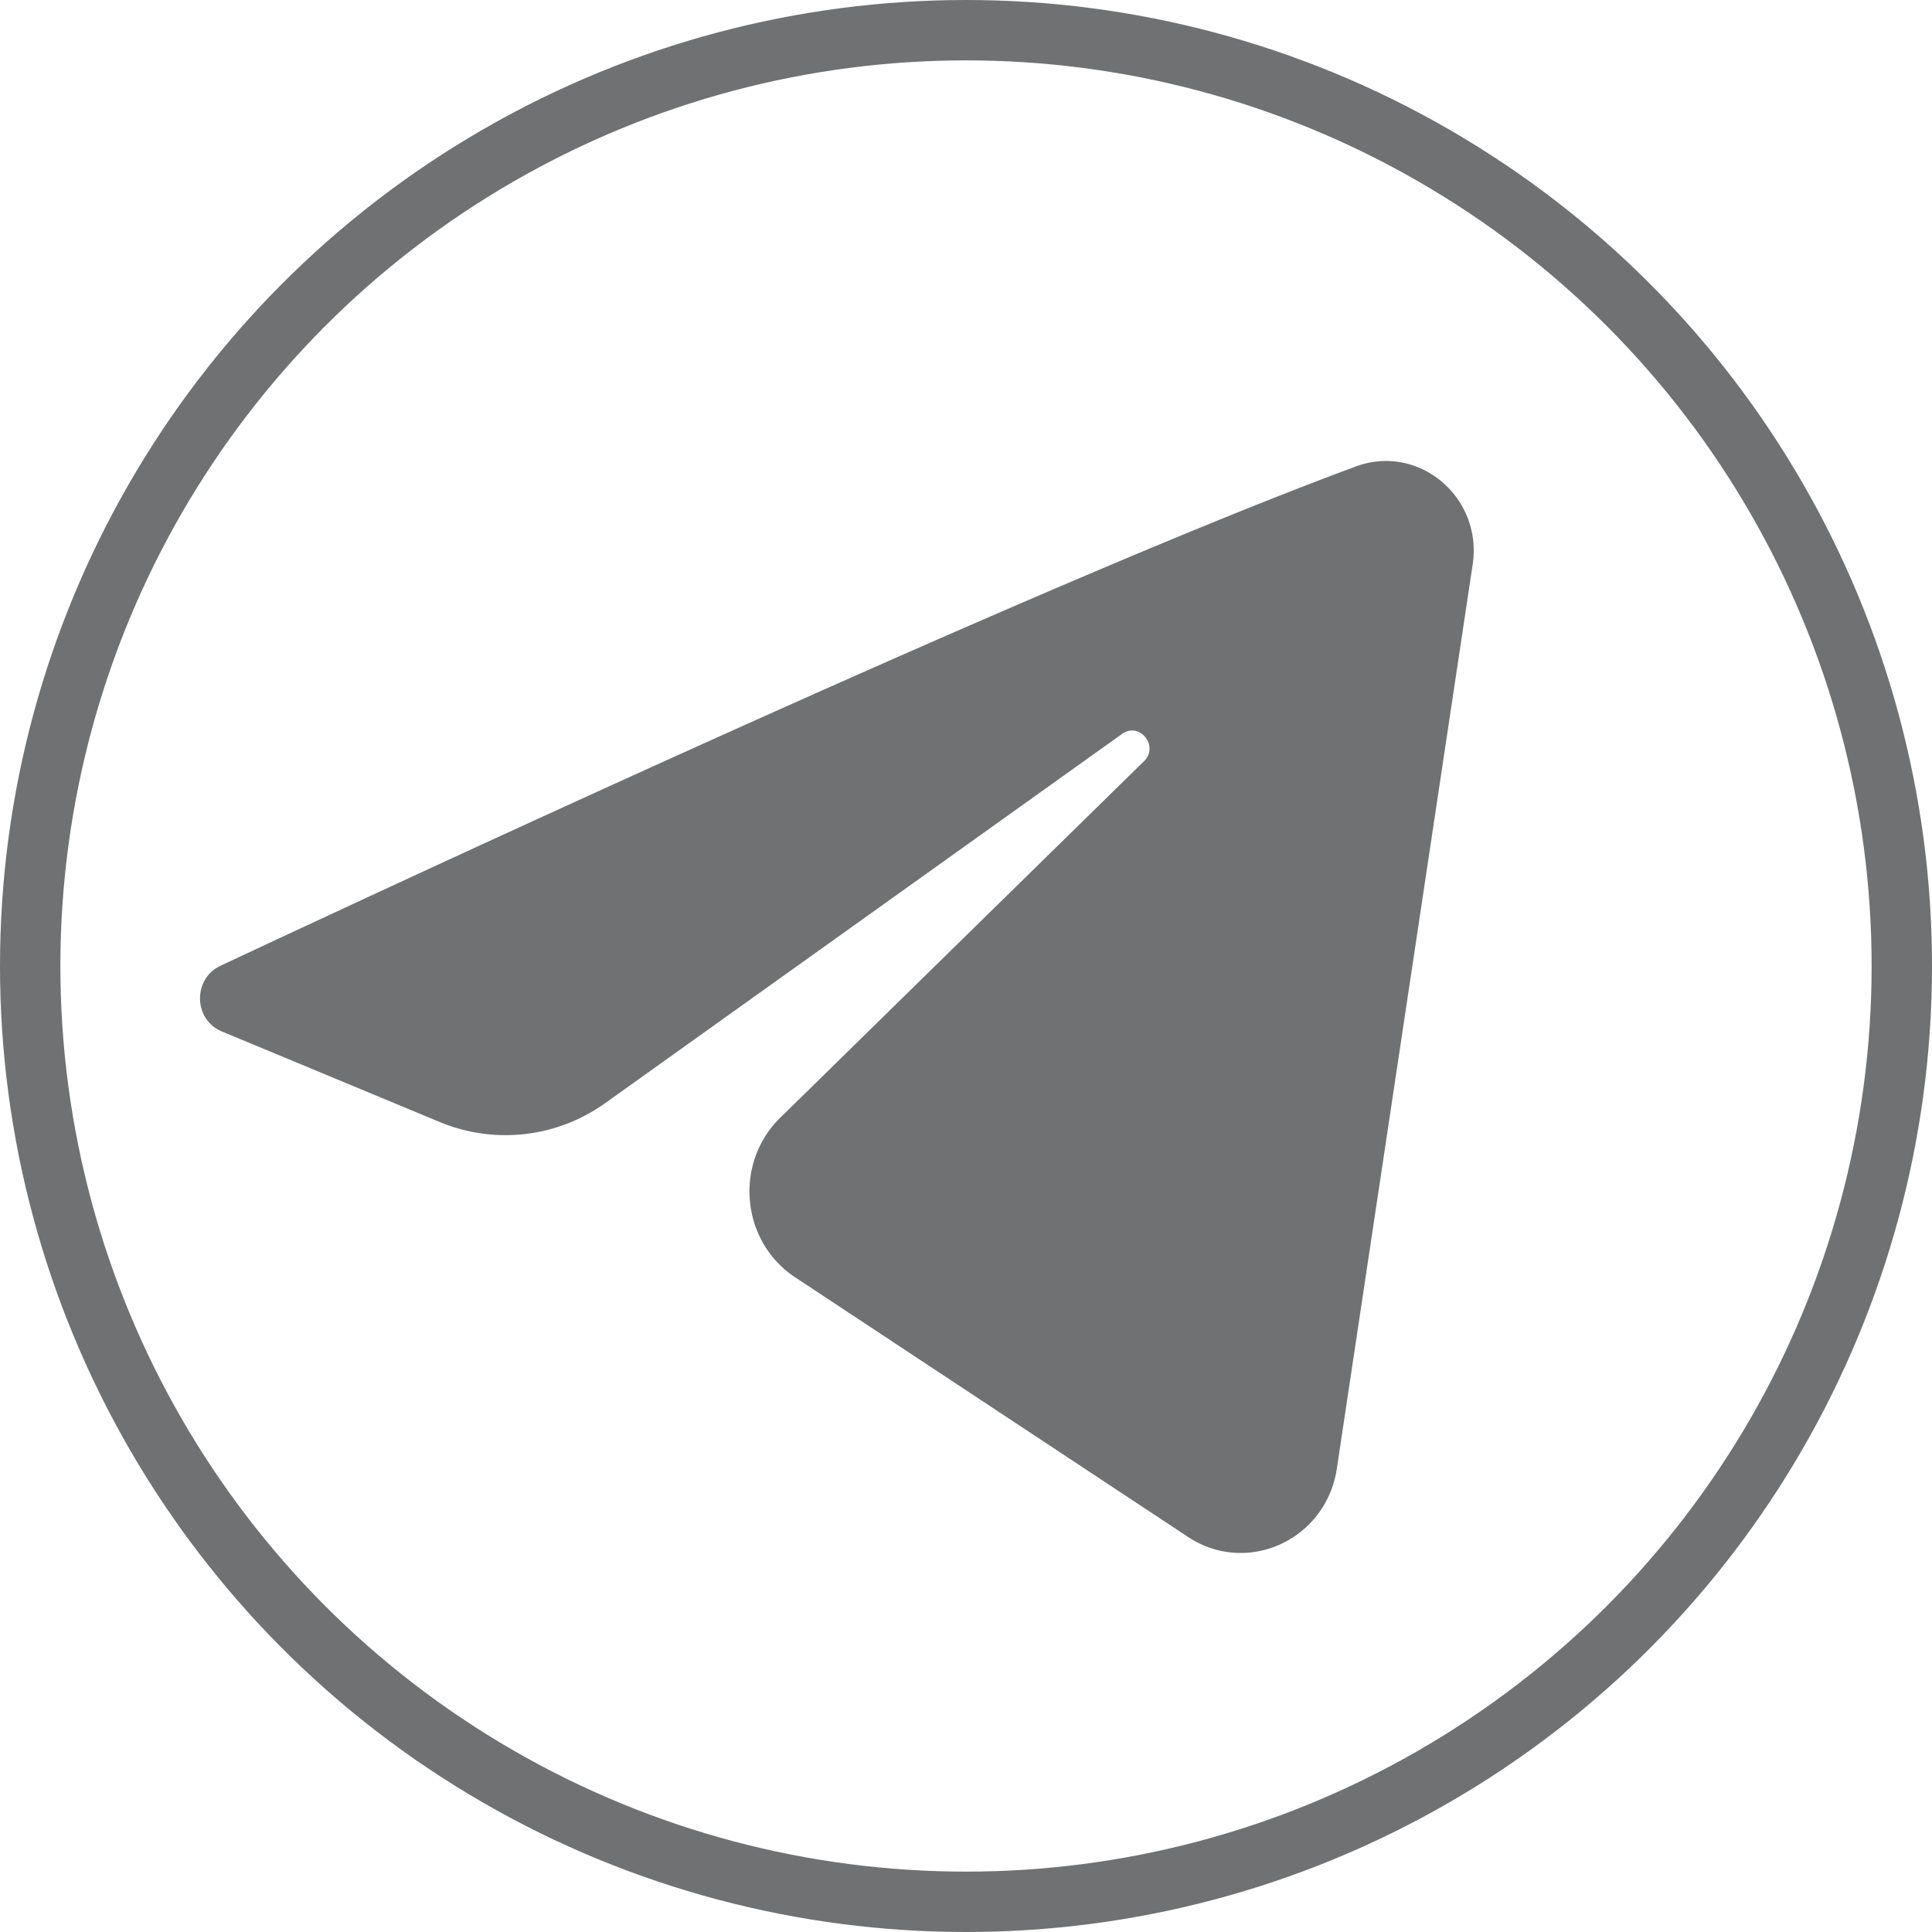 <svg width="32" height="32" viewBox="0 0 32 32" xmlns="http://www.w3.org/2000/svg">
    <g fill="none" fill-rule="evenodd">
        <path d="M3.65 15.997c3.522-1.65 13.789-6.417 18.808-8.271 1.039-.384 2.101.508 1.934 1.624l-2.25 14.976c-.178 1.179-1.485 1.779-2.465 1.13l-6.506-4.299c-.91-.602-1.02-1.92-.221-2.67l5.998-5.879c.255-.25-.072-.659-.363-.452l-8.558 6.113a2.836 2.836 0 0 1-2.744.315l-3.609-1.5c-.47-.195-.485-.87-.023-1.087" fill="#6F7172"/>
        <circle stroke="#6F7172" cx="16" cy="16" r="15.5"/>
    </g>
</svg>
